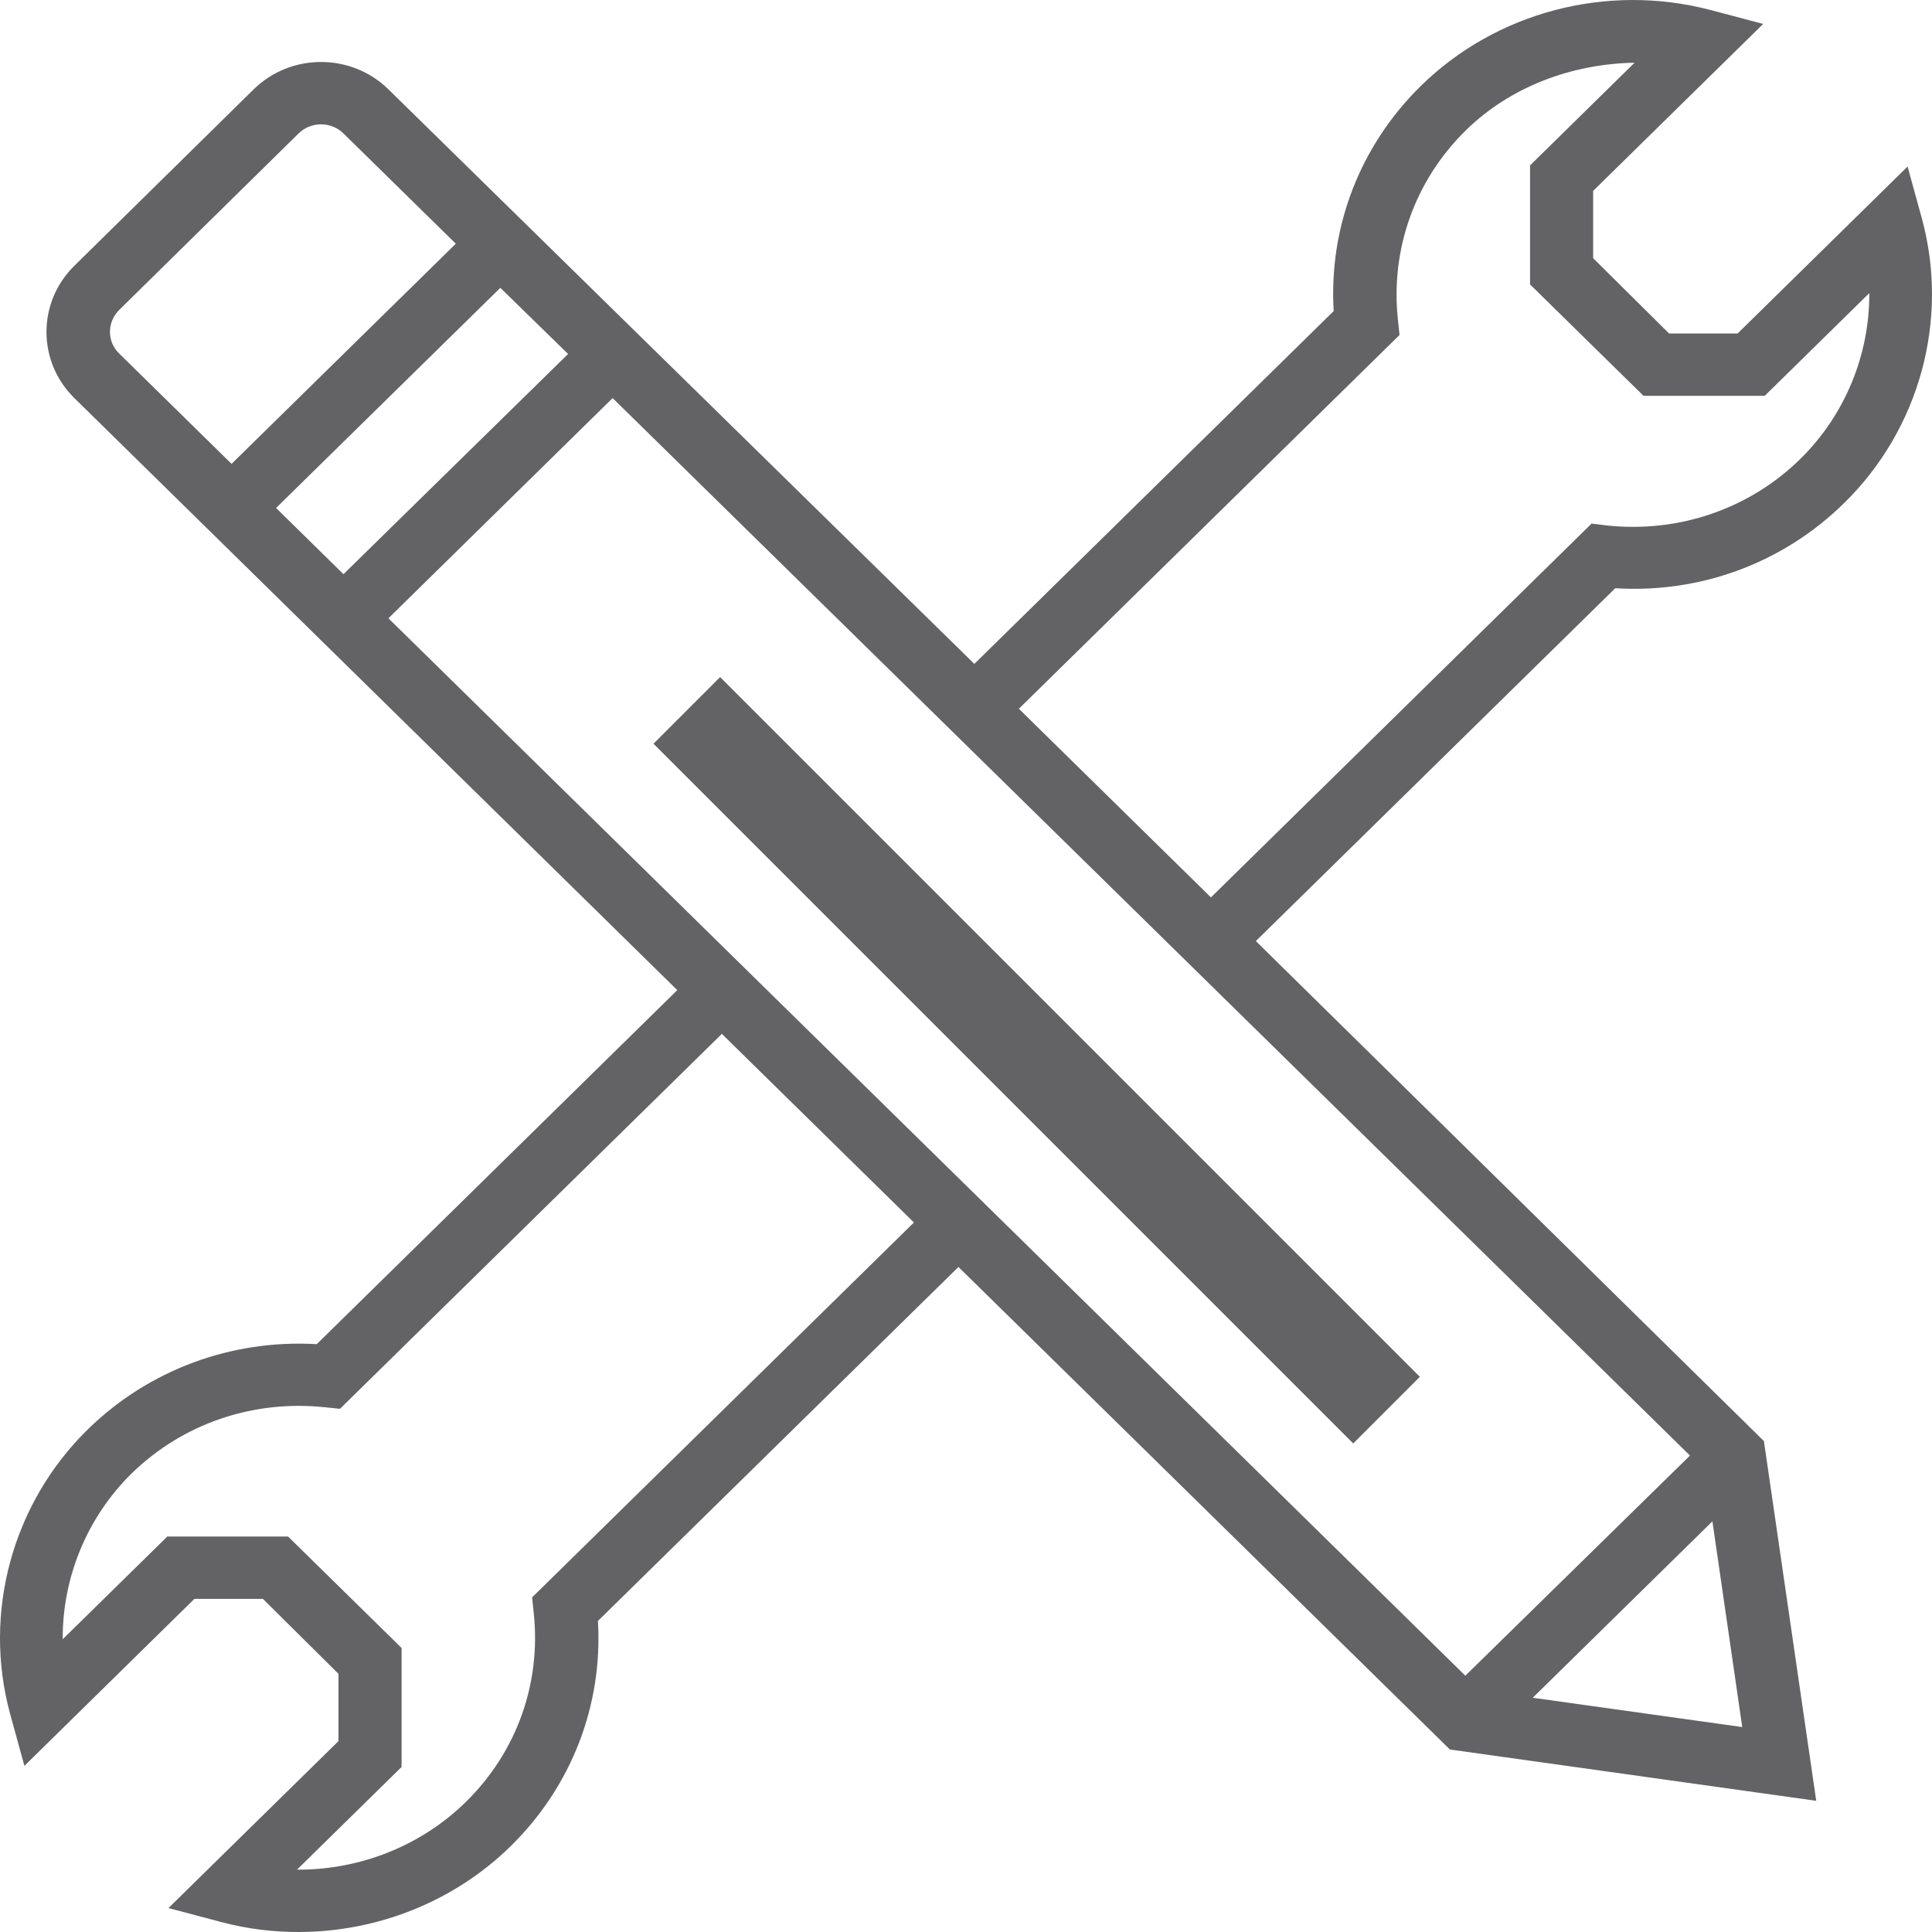 <svg width="41" height="41" viewBox="0 0 41 41" fill="none" xmlns="http://www.w3.org/2000/svg">
<path fill-rule="evenodd" clip-rule="evenodd" d="M39.143 10.668C40.737 9.102 41.37 6.786 40.786 4.64L40.482 3.534L36.875 7.077H35.42L33.809 5.479V4.051L37.417 0.508L36.291 0.21C34.097 -0.363 31.747 0.258 30.152 1.824C28.862 3.09 28.196 4.817 28.303 6.601L20.677 14.089L8.243 1.896C7.454 1.122 6.172 1.122 5.383 1.896L1.578 5.64C0.789 6.415 0.789 7.674 1.578 8.448L14.373 21.012L6.722 28.525C4.906 28.42 3.147 29.074 1.857 30.34C0.263 31.906 -0.37 34.222 0.214 36.368L0.518 37.474L4.125 33.931H5.58L7.183 35.521V36.949L3.575 40.492L4.701 40.79C5.243 40.935 5.794 41 6.336 41C8.004 41 9.64 40.355 10.84 39.176C12.13 37.909 12.796 36.183 12.689 34.399L20.34 26.887L30.769 37.127L38.543 38.216L37.433 30.582L26.651 19.971L34.278 12.483C36.094 12.596 37.852 11.943 39.143 10.668ZM31.097 35.561L8.243 13.121L13.001 8.448L35.864 30.889L31.097 35.561ZM5.859 10.78L7.289 12.185L12.056 7.512L10.618 6.108L5.859 10.78ZM2.531 6.576L6.336 2.832C6.599 2.574 7.026 2.574 7.289 2.832L9.673 5.172L4.914 9.844L2.531 7.504C2.268 7.254 2.268 6.835 2.531 6.576ZM11.325 34.214L11.292 33.899L19.395 25.943L15.319 21.94L7.215 29.897L6.895 29.864C5.366 29.703 3.879 30.211 2.794 31.268C1.841 32.205 1.323 33.487 1.331 34.787L3.55 32.608H6.114L8.522 34.972V37.498L6.303 39.677H6.336C7.651 39.677 8.941 39.168 9.886 38.24C10.971 37.175 11.489 35.715 11.325 34.214ZM32.527 36.029L36.34 32.285L36.973 36.651L32.527 36.029ZM25.698 19.044L33.776 11.111L34.105 11.152C35.634 11.313 37.129 10.797 38.206 9.739C39.159 8.803 39.677 7.52 39.669 6.221L37.45 8.4H34.878L32.47 6.036V3.51L34.688 1.331C33.365 1.355 32.059 1.832 31.105 2.768C30.021 3.833 29.503 5.301 29.667 6.794L29.7 7.109L21.622 15.041L25.698 19.044Z" fill="#636264"/>
<rect x="13.868" y="15.783" width="2" height="21" transform="rotate(-45 13.868 15.783)" fill="#636264"/>
</svg>
